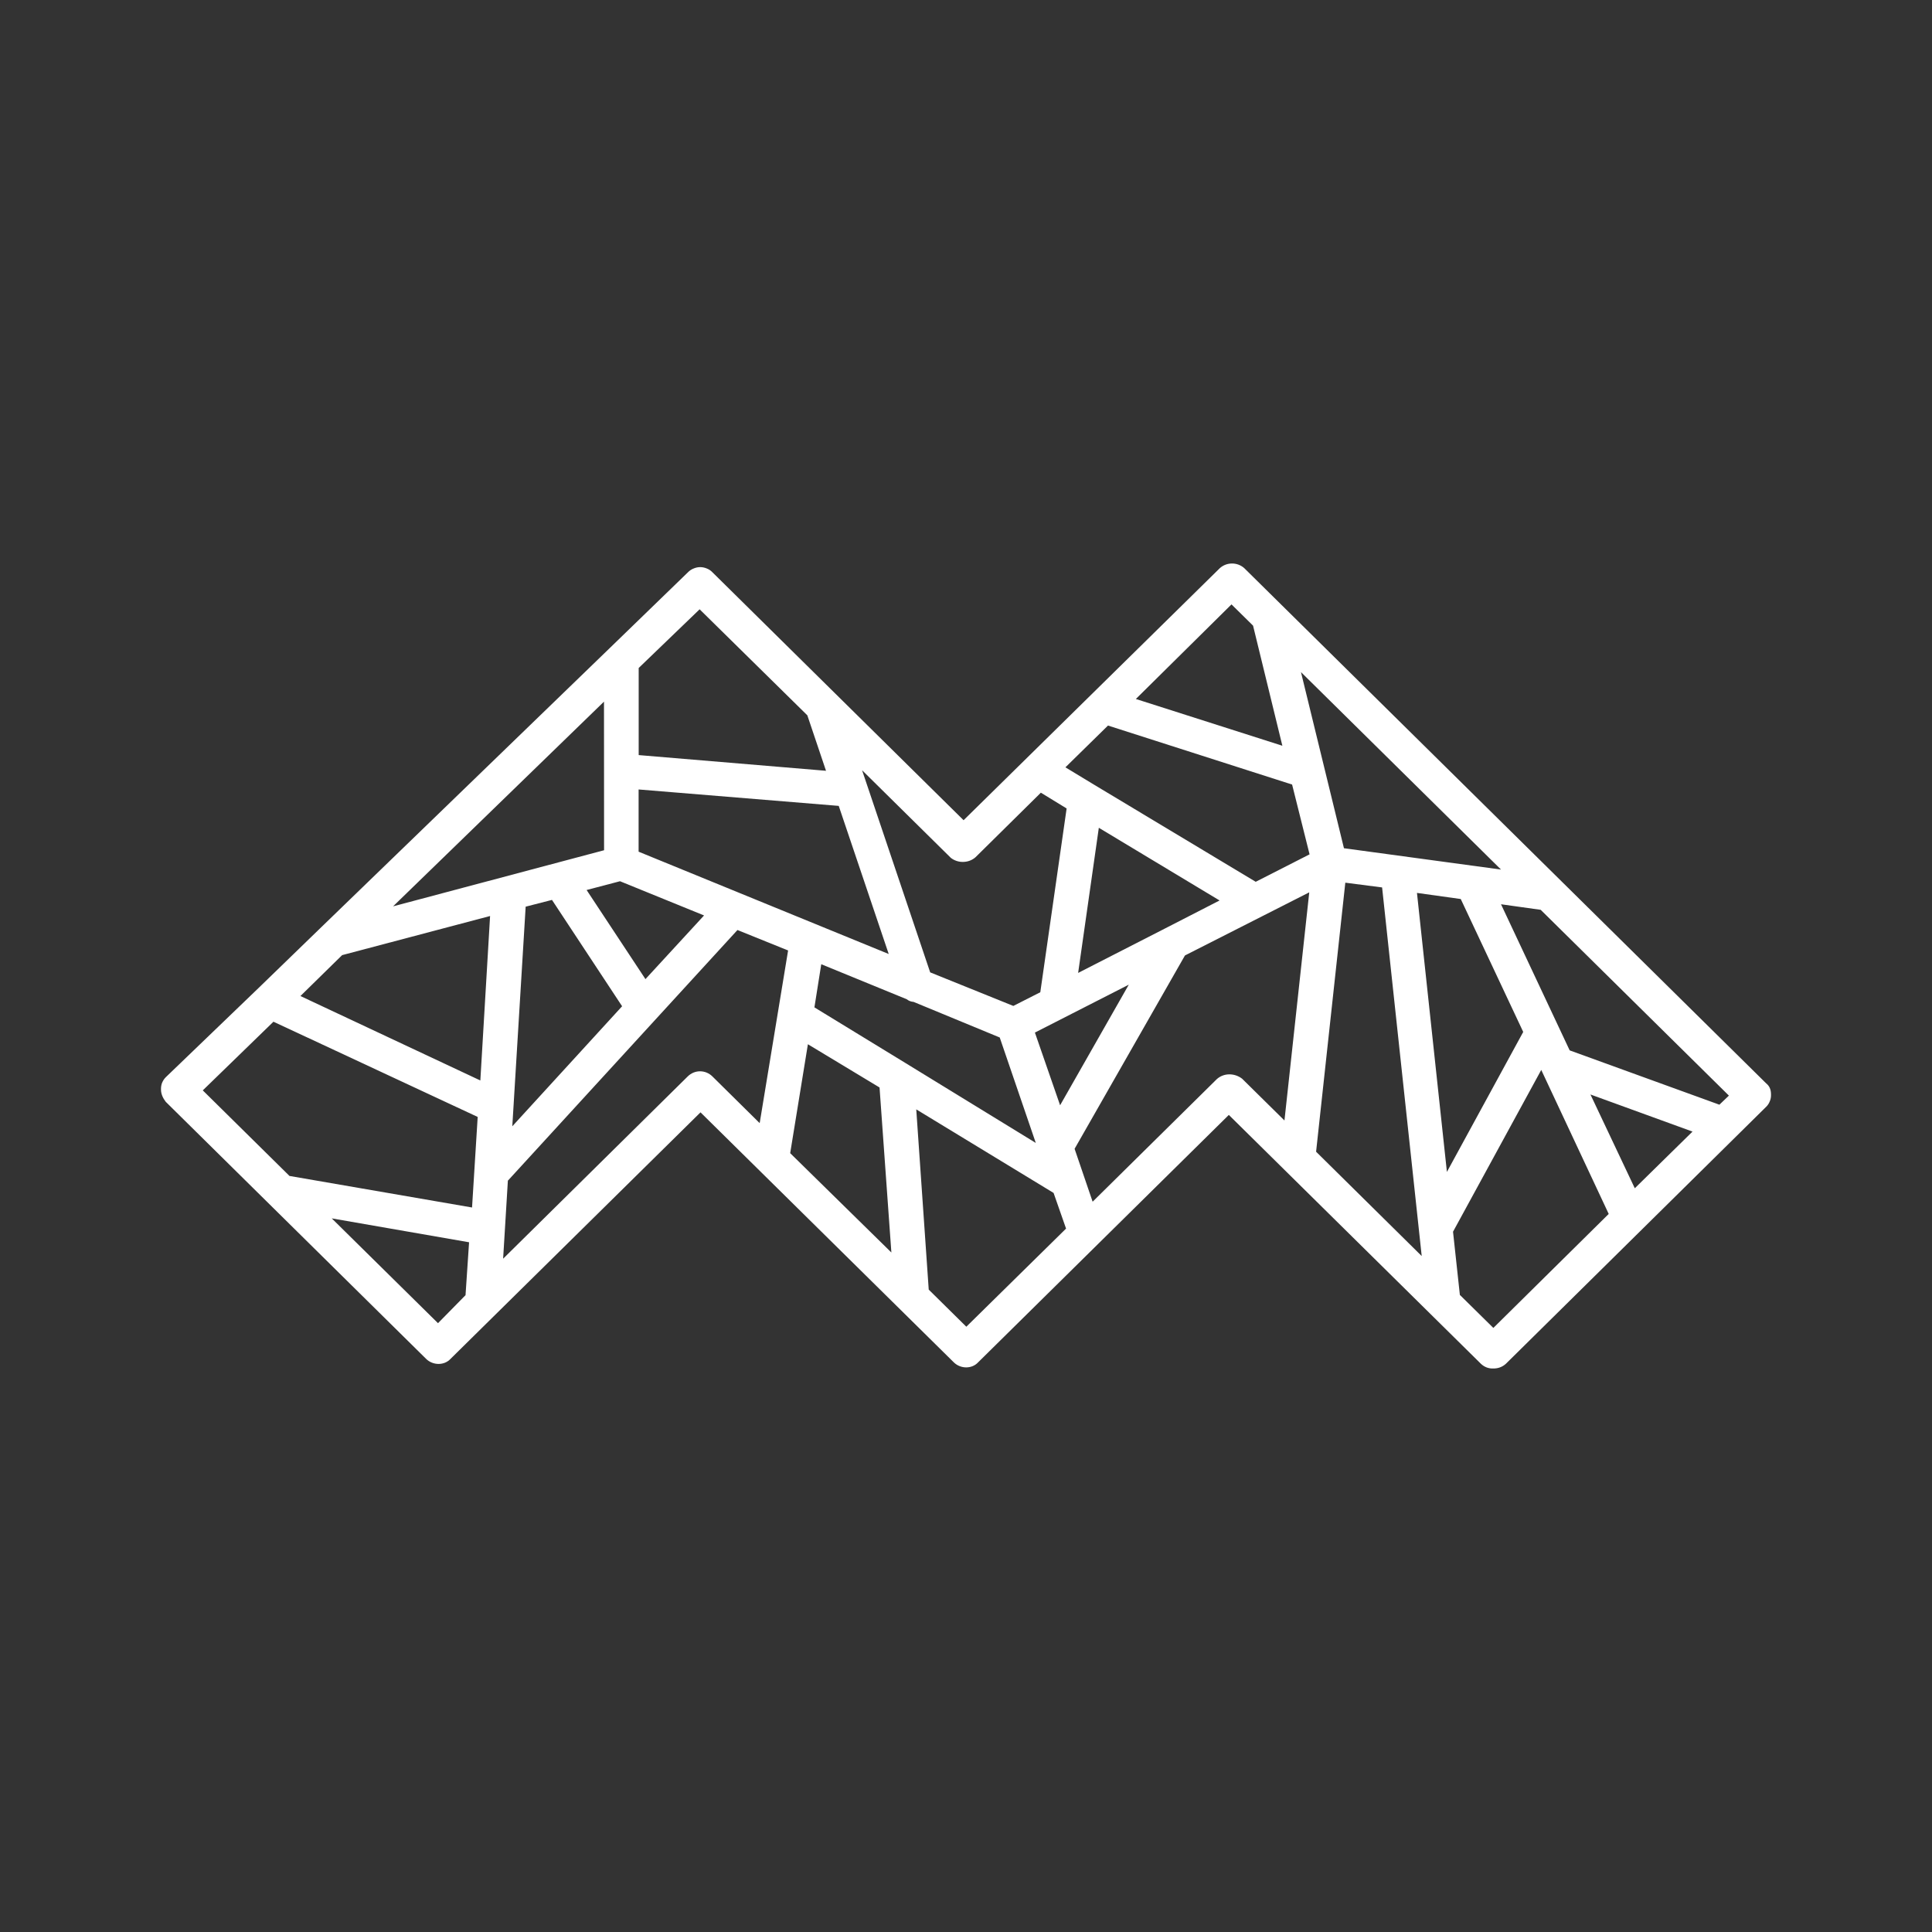<svg width="24" height="24" viewBox="0 0 24 24" fill="none" xmlns="http://www.w3.org/2000/svg">
<rect x="0" y="0" width="24" height="24" fill="#333333" stroke="none"/>
<path d="M21.94 13.458L15.456 7.057C15.414 7.02 15.36 7 15.305 7C15.249 7 15.196 7.02 15.154 7.057L11.97 10.189L8.849 7.108C8.83 7.088 8.806 7.072 8.78 7.062C8.754 7.051 8.726 7.045 8.698 7.045C8.67 7.045 8.643 7.051 8.617 7.062C8.591 7.072 8.567 7.088 8.547 7.108L7.573 8.052L3.993 11.516L3.21 12.275L2.059 13.382C2.039 13.402 2.024 13.426 2.013 13.452C2.003 13.478 1.999 13.507 2 13.535C2 13.593 2.026 13.644 2.059 13.687L5.294 16.881C5.379 16.964 5.519 16.964 5.596 16.881L8.702 13.818L11.849 16.924C11.934 17.007 12.073 17.007 12.15 16.924L15.265 13.85L18.397 16.942C18.417 16.961 18.442 16.977 18.468 16.987C18.495 16.997 18.523 17.001 18.551 17C18.61 17 18.661 16.982 18.706 16.942L21.941 13.748C21.961 13.729 21.976 13.704 21.986 13.678C21.997 13.652 22.001 13.624 22 13.596C22 13.534 21.981 13.491 21.94 13.458ZM21.359 13.723L19.499 13.048L18.646 11.233L19.139 11.302L21.477 13.61L21.359 13.723ZM20.308 14.761L19.757 13.596L21.025 14.057L20.308 14.761ZM7.504 10.562L4.883 11.259L7.503 8.716L7.504 10.562ZM4.25 11.865L6.088 11.379L5.967 13.422L3.732 12.373L4.25 11.865ZM6.53 11.263L6.857 11.179L7.728 12.5L6.364 13.991L6.53 11.263ZM8.018 12.163L7.287 11.056L7.702 10.947L8.746 11.372L8.018 12.163ZM7.933 10.58V9.807L10.419 10.011L11.04 11.851L7.933 10.58ZM10.036 12.972L10.926 13.509L11.073 15.559L9.816 14.325L10.036 12.972ZM11.246 13.204L10.117 12.514L10.202 11.978L11.264 12.413C11.288 12.433 11.318 12.444 11.349 12.446L12.419 12.888L12.867 14.198L11.246 13.204ZM12.856 12.827L14.022 12.232L13.169 13.73L12.856 12.827ZM14.47 11.535L13.393 12.086L13.65 10.283L15.15 11.186L14.47 11.535ZM15.599 10.954L13.588 9.746L13.235 9.532L13.764 9.013L16.051 9.746L16.268 10.613L15.599 10.954ZM16.695 10.537L16.161 8.349L18.646 10.802L16.695 10.537ZM16.712 10.965L17.169 11.024L17.661 15.603L16.349 14.307L16.712 10.965ZM17.602 11.092L18.146 11.168L18.922 12.819L17.974 14.558L17.602 11.092ZM15.298 7.508L15.566 7.772L15.93 9.264L14.11 8.683L15.298 7.508ZM12.118 10.649L12.93 9.847L13.25 10.043L12.923 12.326L12.588 12.496L11.555 12.079L10.709 9.568L11.812 10.657C11.856 10.691 11.911 10.709 11.966 10.707C12.022 10.706 12.076 10.686 12.118 10.649ZM8.691 7.569L10.029 8.886L10.261 9.575L7.934 9.38V8.298L8.691 7.569ZM3.397 12.692L5.934 13.875L5.864 15L3.596 14.608L2.519 13.545L3.397 12.692ZM5.441 16.437L4.121 15.135L5.827 15.432L5.783 16.089L5.441 16.437ZM8.544 13.371L6.25 15.636L6.309 14.666L6.316 14.659L9.161 11.553L9.79 11.807L9.661 12.591L9.437 13.952L8.849 13.371C8.808 13.331 8.754 13.308 8.696 13.308C8.639 13.308 8.585 13.331 8.544 13.371ZM12.004 16.481L11.537 16.02L11.382 13.781L13.088 14.819L13.243 15.262L12.004 16.481ZM15.272 13.346C15.215 13.346 15.16 13.366 15.117 13.404L13.573 14.928L13.349 14.271L14.72 11.869L16.264 11.085L15.956 13.919L15.43 13.4C15.384 13.365 15.329 13.346 15.272 13.346ZM18.551 16.496L18.135 16.086L18.05 15.301L19.146 13.291L19.984 15.08L18.551 16.496Z" fill="white"/>
</svg>
